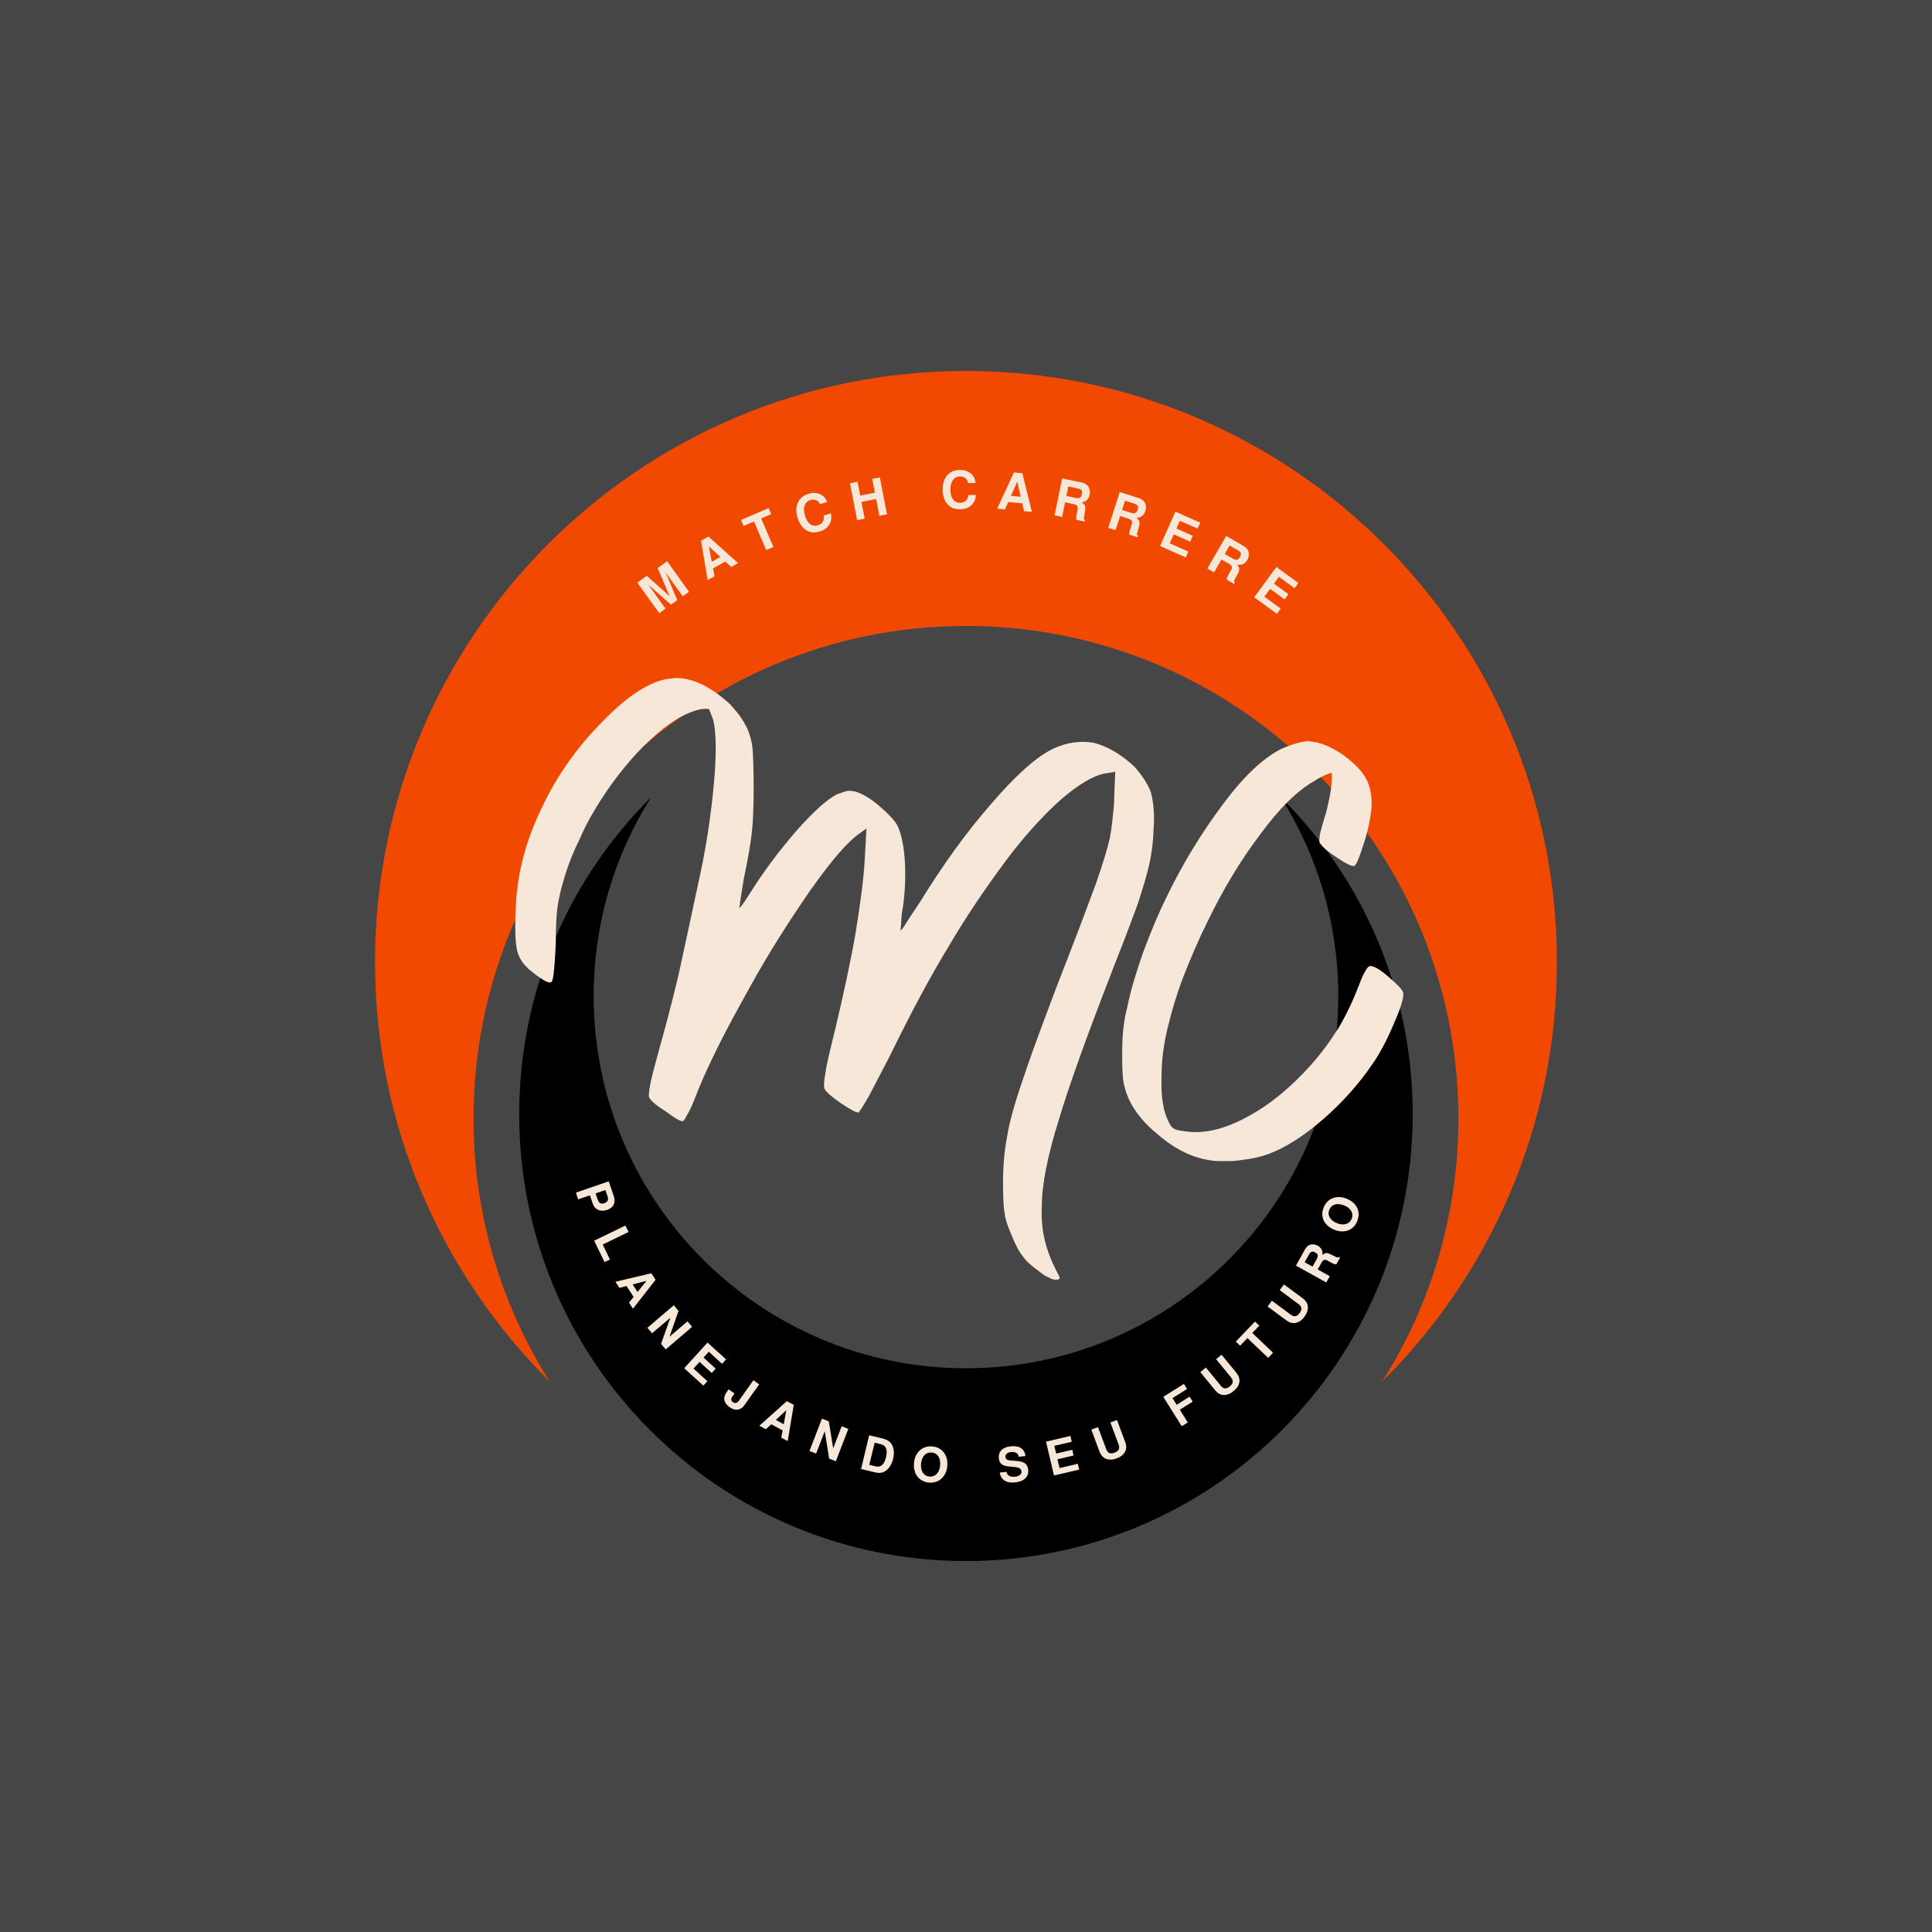 <svg xmlns="http://www.w3.org/2000/svg" xmlns:xlink="http://www.w3.org/1999/xlink" width="500" zoomAndPan="magnify" viewBox="0 0 375 375" height="500" preserveAspectRatio="xMidYMid meet" version="1.0"><defs><g/><clipPath id="8fd91c69ef"><path d="M 72.742 72.035 L 302.242 72.035 L 302.242 269 L 72.742 269 Z M 72.742 72.035 " clip-rule="nonzero"/></clipPath></defs><rect x="-37.5" width="450" fill="#ffffff" y="-37.5" height="450" fill-opacity="1"/><rect x="-37.5" width="450" fill="#ffffff" y="-37.5" height="450" fill-opacity="1"/><rect x="-37.5" width="450" fill="#464646" y="-37.5" height="450" fill-opacity="1"/><path fill="#000000" d="M 187.492 302.996 C 139.602 302.996 100.777 264.164 100.777 216.262 C 100.777 192.195 110.578 170.426 126.402 154.715 C 119.336 165.883 115.23 179.109 115.23 193.301 C 115.23 233.219 147.586 265.578 187.492 265.578 C 227.398 265.578 259.754 233.219 259.754 193.301 C 259.754 179.109 255.648 165.883 248.582 154.715 C 264.402 170.426 274.207 192.195 274.207 216.262 C 274.207 264.164 235.383 302.996 187.492 302.996 " fill-opacity="1" fill-rule="nonzero"/><g clip-path="url(#8fd91c69ef)"><path fill="#f14902" d="M 187.492 72.004 C 124.145 72.004 72.793 123.367 72.793 186.73 C 72.793 218.562 85.758 247.359 106.688 268.141 C 97.34 253.371 91.91 235.875 91.91 217.102 C 91.91 164.301 134.703 121.496 187.492 121.496 C 240.281 121.496 283.074 164.301 283.074 217.102 C 283.074 235.875 277.645 253.371 268.297 268.141 C 289.227 247.359 302.191 218.562 302.191 186.73 C 302.191 123.367 250.84 72.004 187.492 72.004 " fill-opacity="1" fill-rule="nonzero"/></g><g fill="#f6e7d8" fill-opacity="1"><g transform="translate(127.424, 119.395)"><g><path d="M -1.562 -5.875 L 1.75 -1.266 L 0.531 -0.391 L -3.719 -6.312 L -1.891 -7.625 L 2.547 -3.688 L 0.219 -9.125 L 2.062 -10.453 L 6.312 -4.531 L 5.094 -3.656 L 1.781 -8.266 L 4.031 -2.906 L 2.812 -2.031 Z M -1.562 -5.875 "/></g></g></g><g fill="#f6e7d8" fill-opacity="1"><g transform="translate(137.121, 112.714)"><g><path d="M 3.656 -3.719 L 1.281 -2.391 L 1.562 -0.859 L 0.234 -0.125 L -1.047 -7.766 L 0.391 -8.562 L 6.141 -3.422 L 4.812 -2.672 Z M 2.688 -4.609 L 0.469 -6.656 L 1.031 -3.688 Z M 2.688 -4.609 "/></g></g></g><g fill="#f6e7d8" fill-opacity="1"><g transform="translate(146.571, 107.691)"><g><path d="M 1.172 -7.062 L 3.547 -1.516 L 2.156 -0.922 L -0.219 -6.469 L -2.25 -5.609 L -2.75 -6.766 L 2.625 -9.062 L 3.125 -7.906 Z M 1.172 -7.062 "/></g></g></g><g fill="#f6e7d8" fill-opacity="1"><g transform="translate(155.45, 104.058)"><g><path d="M 3.734 -6.203 C 3.68 -6.285 3.633 -6.348 3.594 -6.391 C 3.562 -6.441 3.504 -6.52 3.422 -6.625 C 3.336 -6.727 3.25 -6.812 3.156 -6.875 C 3.062 -6.938 2.945 -6.988 2.812 -7.031 C 2.688 -7.07 2.539 -7.086 2.375 -7.078 C 2.207 -7.078 2.031 -7.051 1.844 -7 C 1.281 -6.82 0.906 -6.461 0.719 -5.922 C 0.531 -5.391 0.555 -4.742 0.797 -3.984 C 1.023 -3.211 1.359 -2.66 1.797 -2.328 C 2.242 -2.004 2.742 -1.93 3.297 -2.109 C 3.742 -2.242 4.066 -2.473 4.266 -2.797 C 4.461 -3.129 4.516 -3.523 4.422 -3.984 L 5.812 -4.422 C 6.008 -3.598 5.91 -2.867 5.516 -2.234 C 5.117 -1.598 4.488 -1.148 3.625 -0.891 C 2.664 -0.586 1.801 -0.676 1.031 -1.156 C 0.258 -1.633 -0.297 -2.43 -0.641 -3.547 C -0.984 -4.672 -0.969 -5.648 -0.594 -6.484 C -0.227 -7.316 0.441 -7.891 1.422 -8.203 C 2.242 -8.453 2.988 -8.441 3.656 -8.172 C 4.32 -7.898 4.801 -7.383 5.094 -6.625 Z M 3.734 -6.203 "/></g></g></g><g fill="#f6e7d8" fill-opacity="1"><g transform="translate(165.713, 101.077)"><g><path d="M 4.344 -4.219 L 1.5 -3.656 L 2.125 -0.406 L 0.656 -0.125 L -0.734 -7.281 L 0.734 -7.562 L 1.266 -4.891 L 4.109 -5.453 L 3.578 -8.125 L 5.062 -8.406 L 6.453 -1.25 L 4.969 -0.969 Z M 4.344 -4.219 "/></g></g></g><g fill="#f6e7d8" fill-opacity="1"><g transform="translate(176.311, 99.281)"><g/></g></g><g fill="#f6e7d8" fill-opacity="1"><g transform="translate(182.6, 98.683)"><g><path d="M 5.312 -4.922 C 5.289 -5.004 5.27 -5.078 5.25 -5.141 C 5.227 -5.203 5.191 -5.289 5.141 -5.406 C 5.086 -5.52 5.023 -5.617 4.953 -5.703 C 4.879 -5.785 4.785 -5.867 4.672 -5.953 C 4.566 -6.035 4.43 -6.098 4.266 -6.141 C 4.098 -6.18 3.914 -6.203 3.719 -6.203 C 3.125 -6.191 2.664 -5.953 2.344 -5.484 C 2.02 -5.023 1.863 -4.395 1.875 -3.594 C 1.883 -2.789 2.055 -2.172 2.391 -1.734 C 2.723 -1.297 3.18 -1.082 3.766 -1.094 C 4.234 -1.102 4.602 -1.238 4.875 -1.5 C 5.156 -1.758 5.312 -2.125 5.344 -2.594 L 6.812 -2.609 C 6.781 -1.773 6.484 -1.102 5.922 -0.594 C 5.367 -0.094 4.641 0.16 3.734 0.172 C 2.723 0.191 1.914 -0.133 1.312 -0.812 C 0.707 -1.488 0.395 -2.41 0.375 -3.578 C 0.352 -4.754 0.633 -5.691 1.219 -6.391 C 1.812 -7.086 2.625 -7.445 3.656 -7.469 C 4.52 -7.477 5.234 -7.258 5.797 -6.812 C 6.359 -6.363 6.676 -5.738 6.75 -4.938 Z M 5.312 -4.922 "/></g></g></g><g fill="#f6e7d8" fill-opacity="1"><g transform="translate(193.287, 98.696)"><g><path d="M 5.141 -1 L 2.406 -1.25 L 1.781 0.172 L 0.266 0.031 L 3.516 -7 L 5.156 -6.844 L 7 0.656 L 5.469 0.516 Z M 4.828 -2.281 L 4.156 -5.203 L 2.938 -2.453 Z M 4.828 -2.281 "/></g></g></g><g fill="#f6e7d8" fill-opacity="1"><g transform="translate(203.91, 99.874)"><g><path d="M 5.094 -0.234 C 5.133 -0.43 5.164 -0.586 5.188 -0.703 C 5.207 -0.816 5.227 -0.91 5.25 -0.984 C 5.312 -1.297 5.281 -1.531 5.156 -1.688 C 5.039 -1.844 4.828 -1.953 4.516 -2.016 L 2.828 -2.375 L 2.25 0.453 L 0.781 0.156 L 2.25 -7 L 6.078 -6.219 C 6.367 -6.156 6.617 -6.055 6.828 -5.922 C 7.035 -5.785 7.195 -5.633 7.312 -5.469 C 7.426 -5.312 7.508 -5.133 7.562 -4.938 C 7.613 -4.75 7.641 -4.566 7.641 -4.391 C 7.648 -4.223 7.633 -4.051 7.594 -3.875 C 7.414 -3.008 6.895 -2.5 6.031 -2.344 C 6.156 -2.281 6.25 -2.223 6.312 -2.172 C 6.375 -2.117 6.438 -2.051 6.5 -1.969 C 6.57 -1.895 6.625 -1.832 6.656 -1.781 C 6.688 -1.727 6.711 -1.645 6.734 -1.531 C 6.754 -1.426 6.758 -1.328 6.75 -1.234 C 6.75 -1.141 6.738 -0.992 6.719 -0.797 C 6.695 -0.609 6.664 -0.426 6.625 -0.25 C 6.594 -0.082 6.551 0.148 6.5 0.453 C 6.469 0.609 6.461 0.734 6.484 0.828 C 6.516 0.922 6.578 1.008 6.672 1.094 L 6.625 1.359 L 5.047 1.031 C 4.984 0.844 4.957 0.664 4.969 0.5 C 4.977 0.344 5.02 0.098 5.094 -0.234 Z M 6.094 -3.969 C 6.125 -4.164 6.129 -4.328 6.109 -4.453 C 6.086 -4.578 6.035 -4.68 5.953 -4.766 C 5.867 -4.848 5.77 -4.91 5.656 -4.953 C 5.539 -5.004 5.398 -5.047 5.234 -5.078 L 3.453 -5.453 L 3.078 -3.609 L 4.859 -3.234 C 5.016 -3.203 5.156 -3.18 5.281 -3.172 C 5.406 -3.172 5.52 -3.191 5.625 -3.234 C 5.738 -3.285 5.832 -3.367 5.906 -3.484 C 5.988 -3.609 6.051 -3.77 6.094 -3.969 Z M 6.094 -3.969 "/></g></g></g><g fill="#f6e7d8" fill-opacity="1"><g transform="translate(214.34, 102.204)"><g><path d="M 5.094 0.328 C 5.145 0.141 5.188 -0.004 5.219 -0.109 C 5.258 -0.223 5.297 -0.32 5.328 -0.406 C 5.422 -0.695 5.414 -0.93 5.312 -1.109 C 5.219 -1.285 5.02 -1.422 4.719 -1.516 L 3.078 -2.047 L 2.188 0.703 L 0.766 0.25 L 3 -6.703 L 6.719 -5.516 C 7 -5.422 7.238 -5.289 7.438 -5.125 C 7.633 -4.969 7.781 -4.805 7.875 -4.641 C 7.969 -4.484 8.031 -4.301 8.062 -4.094 C 8.094 -3.883 8.098 -3.695 8.078 -3.531 C 8.066 -3.363 8.031 -3.195 7.969 -3.031 C 7.695 -2.188 7.125 -1.734 6.25 -1.672 C 6.363 -1.578 6.445 -1.504 6.5 -1.453 C 6.562 -1.398 6.625 -1.328 6.688 -1.234 C 6.75 -1.148 6.789 -1.082 6.812 -1.031 C 6.832 -0.988 6.844 -0.91 6.844 -0.797 C 6.852 -0.68 6.848 -0.578 6.828 -0.484 C 6.816 -0.398 6.789 -0.258 6.75 -0.062 C 6.707 0.125 6.66 0.297 6.609 0.453 C 6.555 0.617 6.488 0.859 6.406 1.172 C 6.352 1.316 6.336 1.438 6.359 1.531 C 6.379 1.625 6.43 1.723 6.516 1.828 L 6.438 2.078 L 4.906 1.578 C 4.875 1.391 4.867 1.211 4.891 1.047 C 4.91 0.891 4.977 0.648 5.094 0.328 Z M 6.484 -3.281 C 6.547 -3.469 6.57 -3.625 6.562 -3.75 C 6.562 -3.883 6.52 -4 6.438 -4.094 C 6.352 -4.188 6.258 -4.258 6.156 -4.312 C 6.062 -4.363 5.926 -4.414 5.75 -4.469 L 4.031 -5.031 L 3.453 -3.234 L 5.172 -2.672 C 5.336 -2.629 5.477 -2.598 5.594 -2.578 C 5.707 -2.555 5.82 -2.562 5.938 -2.594 C 6.062 -2.633 6.164 -2.707 6.25 -2.812 C 6.344 -2.926 6.422 -3.082 6.484 -3.281 Z M 6.484 -3.281 "/></g></g></g><g fill="#f6e7d8" fill-opacity="1"><g transform="translate(224.457, 105.67)"><g><path d="M 3.375 -1.938 L 2.594 -0.203 L 6.203 1.391 L 5.703 2.531 L 0.719 0.312 L 3.688 -6.359 L 8.516 -4.219 L 8 -3.062 L 4.547 -4.578 L 3.875 -3.078 L 7.062 -1.672 L 6.562 -0.531 Z M 3.375 -1.938 "/></g></g></g><g fill="#f6e7d8" fill-opacity="1"><g transform="translate(233.659, 109.943)"><g><path d="M 4.906 1.391 C 5.008 1.211 5.086 1.07 5.141 0.969 C 5.203 0.875 5.254 0.789 5.297 0.719 C 5.453 0.445 5.5 0.219 5.438 0.031 C 5.375 -0.156 5.203 -0.328 4.922 -0.484 L 3.438 -1.344 L 1.984 1.156 L 0.688 0.406 L 4.344 -5.906 L 7.734 -3.953 C 7.992 -3.805 8.203 -3.633 8.359 -3.438 C 8.516 -3.238 8.617 -3.051 8.672 -2.875 C 8.734 -2.695 8.758 -2.504 8.75 -2.297 C 8.738 -2.098 8.707 -1.914 8.656 -1.75 C 8.602 -1.582 8.535 -1.422 8.453 -1.266 C 8.004 -0.504 7.344 -0.191 6.469 -0.328 C 6.551 -0.203 6.617 -0.102 6.672 -0.031 C 6.723 0.031 6.766 0.109 6.797 0.203 C 6.836 0.297 6.863 0.367 6.875 0.422 C 6.883 0.473 6.879 0.555 6.859 0.672 C 6.836 0.785 6.812 0.883 6.781 0.969 C 6.758 1.062 6.707 1.191 6.625 1.359 C 6.539 1.535 6.457 1.695 6.375 1.844 C 6.289 1.988 6.172 2.203 6.016 2.484 C 5.93 2.617 5.891 2.734 5.891 2.828 C 5.891 2.93 5.926 3.039 6 3.156 L 5.859 3.391 L 4.469 2.578 C 4.469 2.391 4.5 2.219 4.562 2.062 C 4.625 1.906 4.738 1.68 4.906 1.391 Z M 7.031 -1.828 C 7.125 -1.992 7.18 -2.145 7.203 -2.281 C 7.234 -2.414 7.219 -2.535 7.156 -2.641 C 7.094 -2.754 7.016 -2.848 6.922 -2.922 C 6.836 -2.992 6.723 -3.07 6.578 -3.156 L 5 -4.062 L 4.062 -2.422 L 5.641 -1.516 C 5.773 -1.43 5.898 -1.367 6.016 -1.328 C 6.129 -1.297 6.242 -1.281 6.359 -1.281 C 6.484 -1.289 6.598 -1.336 6.703 -1.422 C 6.816 -1.516 6.926 -1.648 7.031 -1.828 Z M 7.031 -1.828 "/></g></g></g><g fill="#f6e7d8" fill-opacity="1"><g transform="translate(242.814, 115.472)"><g><path d="M 3.719 -1.172 L 2.594 0.344 L 5.766 2.656 L 5.031 3.672 L 0.625 0.469 L 4.938 -5.422 L 9.203 -2.312 L 8.453 -1.297 L 5.422 -3.516 L 4.453 -2.188 L 7.266 -0.141 L 6.531 0.875 Z M 3.719 -1.172 "/></g></g></g><g fill="#f6e7d8" fill-opacity="1"><g transform="translate(100.575, 225.375)"><g><path d="M 101.184 21.449 C 101.746 21.898 102.309 22.348 102.98 22.574 C 103.543 22.91 103.992 23.023 104.328 23.023 C 104.777 23.023 105.113 22.91 105.113 22.684 C 105.113 22.461 104.777 21.898 104.215 20.777 C 103.316 18.98 102.645 17.184 102.195 15.273 C 101.746 13.363 101.52 11.23 101.633 8.871 C 101.633 4.605 102.758 -1.012 104.891 -7.859 C 106.91 -14.598 110.168 -23.695 114.66 -35.262 C 115.785 -38.297 116.906 -40.992 117.805 -43.348 L 120.164 -49.637 C 121.285 -53.008 122.074 -55.703 122.523 -57.723 C 122.973 -59.746 123.195 -61.652 123.309 -63.676 C 123.309 -64.574 123.422 -65.473 123.422 -66.371 C 123.422 -68.391 123.195 -70.078 122.859 -71.426 C 122.297 -73.109 121.176 -74.793 119.602 -76.59 C 116.906 -79.062 114.324 -80.52 111.742 -81.195 C 109.156 -81.645 106.461 -81.309 103.656 -79.961 C 100.512 -78.387 96.578 -74.906 91.863 -69.402 C 87.035 -63.898 82.43 -57.5 77.938 -50.199 C 76.926 -48.625 76.027 -47.391 75.355 -46.27 C 74.68 -45.145 74.23 -44.695 74.23 -44.695 C 74.23 -44.695 74.23 -45.258 74.344 -46.156 C 74.344 -47.055 74.457 -48.066 74.68 -49.301 C 75.129 -52.445 75.242 -55.59 75.02 -58.734 C 74.793 -61.766 74.23 -63.898 73.559 -65.246 C 72.883 -66.371 71.648 -67.605 70.078 -68.953 C 68.504 -70.301 67.043 -71.199 65.695 -71.648 C 65.023 -71.875 64.461 -71.875 64.012 -71.875 C 63.449 -71.762 62.777 -71.535 61.879 -71.199 C 60.082 -70.301 57.387 -67.941 54.016 -64.125 C 50.535 -60.082 47.504 -56.039 44.922 -51.883 C 44.359 -50.984 43.91 -50.312 43.574 -49.863 C 43.125 -49.301 42.898 -49.074 42.898 -49.074 C 42.898 -49.074 43.012 -49.863 43.238 -51.32 C 43.461 -52.668 43.688 -54.465 44.137 -56.488 C 44.695 -59.297 45.145 -61.766 45.371 -63.898 C 45.594 -65.922 45.707 -68.73 45.707 -72.324 C 45.707 -76.367 45.594 -78.949 45.48 -80.184 C 45.371 -81.309 45.031 -82.656 44.473 -84.004 C 44.023 -84.789 43.574 -85.688 42.898 -86.586 C 42.227 -87.484 41.551 -88.156 41.102 -88.719 C 37.398 -92.086 33.914 -93.773 30.66 -93.773 C 30.211 -93.773 29.762 -93.66 29.422 -93.66 C 25.719 -93.211 21.449 -90.516 16.621 -85.574 C 11.453 -80.41 7.41 -74.68 4.492 -68.391 C 1.461 -62.102 -0.223 -55.703 -0.449 -49.301 C -0.562 -47.84 -0.562 -46.605 -0.562 -45.48 C -0.562 -43.461 -0.449 -42 -0.223 -40.992 C 0.113 -39.418 1.012 -38.07 2.582 -36.836 C 4.828 -35.039 6.062 -34.363 6.512 -34.812 C 6.852 -35.262 7.074 -37.621 7.301 -42.113 C 7.301 -45.371 7.41 -47.727 7.637 -49.301 C 7.859 -50.762 8.199 -52.559 8.871 -54.691 C 9.656 -57.387 10.668 -59.969 12.016 -62.664 C 13.141 -65.359 14.598 -67.832 16.172 -70.301 C 19.09 -74.793 22.234 -78.613 25.719 -81.867 C 29.086 -85.012 32.344 -87.035 35.375 -87.707 C 36.273 -87.82 36.836 -87.82 37.059 -87.707 C 37.172 -87.484 37.398 -86.809 37.848 -85.688 C 38.406 -83.441 38.52 -79.621 38.07 -74.23 C 37.621 -68.84 36.836 -63 35.602 -56.938 C 33.805 -48.625 32.344 -41.664 31.109 -36.051 C 29.762 -30.434 28.414 -25.379 27.176 -21 C 26.391 -18.082 25.828 -16.059 25.605 -14.711 C 25.379 -13.363 25.27 -12.465 25.492 -12.242 C 25.828 -11.68 26.84 -10.781 28.637 -9.656 C 30.434 -8.309 31.445 -7.75 31.895 -7.75 C 32.117 -7.75 32.344 -8.086 32.793 -8.984 C 33.242 -9.656 33.691 -10.668 34.141 -11.793 C 35.375 -15.047 36.949 -18.531 38.855 -22.348 C 40.652 -25.941 42.676 -29.648 44.809 -33.465 C 48.625 -40.43 52.668 -46.719 56.711 -52.559 C 60.754 -58.285 63.898 -61.992 66.371 -63.676 C 66.82 -64.012 67.27 -64.348 67.605 -64.574 L 67.27 -58.508 C 67.043 -54.465 66.371 -49.75 65.473 -44.137 C 64.461 -38.406 63.113 -32.23 61.543 -25.605 C 60.531 -21.562 59.855 -18.754 59.633 -17.07 C 59.297 -15.273 59.297 -14.262 59.52 -13.926 C 59.855 -13.363 60.867 -12.465 62.664 -11.23 C 64.461 -9.996 65.586 -9.434 66.035 -9.434 C 66.145 -9.434 66.82 -10.445 68.055 -12.578 C 69.18 -14.711 70.527 -17.293 72.098 -20.328 C 76.367 -29.086 80.184 -36.16 83.555 -41.664 C 86.699 -47.055 90.402 -52.559 94.559 -58.172 C 98.152 -63 101.746 -66.934 105.227 -70.078 C 108.598 -72.996 111.516 -74.793 113.875 -75.242 L 115.895 -75.578 C 115.785 -72.883 115.672 -70.863 115.672 -69.516 C 115.445 -67.043 115.223 -64.797 114.887 -62.891 C 114.438 -60.867 113.539 -57.836 112.078 -53.68 L 109.719 -47.391 C 108.82 -44.922 107.699 -42.113 106.461 -38.855 C 104.555 -34.027 102.98 -29.762 101.633 -26.168 C 100.285 -22.574 99.164 -19.43 98.266 -16.734 C 96.469 -11.566 95.344 -7.637 94.895 -4.715 C 94.332 -1.797 94.109 1.234 94.109 4.266 C 94.109 7.188 94.223 9.098 94.445 10.219 C 94.559 11.344 95.008 12.578 95.68 14.148 C 96.469 16.172 97.254 17.633 97.926 18.418 C 98.488 19.316 99.613 20.328 101.184 21.449 Z M 101.184 21.449 "/></g></g></g><g fill="#f6e7d8" fill-opacity="1"><g transform="translate(217.817, 225.375)"><g><path d="M 17.406 -0.113 C 18.082 0 18.98 0 19.879 0 C 20.887 0 22.012 0 23.246 -0.223 C 25.27 -0.449 27.176 -0.898 28.863 -1.57 C 32.008 -2.809 35.488 -5.055 39.082 -8.199 C 42.676 -11.344 45.82 -14.824 48.516 -18.754 C 49.863 -20.664 51.211 -23.133 52.559 -26.277 C 53.906 -29.312 54.578 -31.332 54.578 -32.457 C 54.578 -33.129 53.566 -34.141 51.77 -35.711 C 49.973 -37.285 48.738 -37.957 48.066 -37.848 C 47.84 -37.848 47.504 -37.508 47.168 -36.836 C 46.719 -36.16 46.379 -35.262 46.043 -34.363 C 44.922 -31.445 43.688 -28.75 42.113 -26.055 C 40.43 -23.359 38.633 -20.887 36.609 -18.641 C 32.793 -14.375 28.75 -11.004 24.371 -8.648 C 19.879 -6.176 15.723 -5.164 11.902 -5.84 C 10.781 -5.953 10.105 -6.176 9.77 -6.512 C 9.434 -6.738 8.984 -7.523 8.535 -8.758 C 7.859 -10.555 7.523 -13.027 7.637 -16.395 C 7.637 -19.652 8.086 -22.91 8.871 -26.055 C 9.656 -29.312 10.668 -32.68 12.016 -36.16 C 13.363 -39.531 14.824 -43.012 16.508 -46.379 C 19.539 -52.668 22.91 -58.285 26.727 -63.34 C 30.434 -68.391 33.914 -71.875 37.285 -73.781 C 37.957 -74.23 38.633 -74.57 39.305 -74.906 C 39.98 -75.129 40.316 -75.355 40.543 -75.355 C 40.766 -75.355 40.766 -74.344 40.543 -72.324 C 40.203 -70.188 39.754 -68.055 39.082 -66.035 C 38.633 -64.461 38.297 -63.34 38.297 -62.777 C 38.184 -62.102 38.297 -61.652 38.633 -61.43 C 39.082 -60.754 40.094 -59.969 41.777 -58.848 C 43.461 -57.723 44.473 -57.273 44.922 -57.273 C 45.371 -57.273 45.93 -58.621 46.828 -61.43 C 47.727 -64.125 48.176 -66.484 48.402 -68.504 C 48.516 -70.75 48.176 -72.773 47.277 -74.344 C 46.379 -75.918 44.809 -77.488 42.562 -79.062 C 40.316 -80.52 38.406 -81.309 36.723 -81.418 C 36.5 -81.418 36.387 -81.531 36.16 -81.531 C 34.59 -81.418 32.793 -80.859 30.77 -79.961 C 27.289 -78.164 23.582 -74.68 19.652 -69.402 C 15.609 -64.012 11.902 -58.059 8.758 -51.547 C 6.961 -47.953 5.504 -44.359 4.156 -40.766 C 2.809 -36.949 1.684 -33.355 1.012 -29.984 C 0.336 -27.516 0 -24.594 0 -21.336 L 0 -19.988 C 0 -17.406 0.113 -15.387 0.562 -14.039 C 1.461 -10.781 3.707 -7.75 7.074 -5.055 C 10.445 -2.133 13.926 -0.562 17.406 -0.113 Z M 17.406 -0.113 "/></g></g></g><g fill="#f6e7d8" fill-opacity="1"><g transform="translate(111.551, 230.811)"><g><path d="M 2.953 1.203 L 0.672 1.984 L 0.234 0.672 L 6.609 -1.516 L 7.562 1.281 C 7.789 1.957 7.789 2.531 7.562 3 C 7.344 3.469 6.914 3.812 6.281 4.031 C 5.633 4.25 5.062 4.25 4.562 4.031 C 4.062 3.812 3.711 3.41 3.516 2.828 Z M 4.047 0.828 L 4.469 2.031 C 4.594 2.383 4.754 2.617 4.953 2.734 C 5.16 2.848 5.426 2.848 5.75 2.734 C 6.07 2.629 6.285 2.461 6.391 2.234 C 6.504 2.016 6.5 1.727 6.375 1.375 L 5.953 0.172 Z M 4.047 0.828 "/></g></g></g><g fill="#f6e7d8" fill-opacity="1"><g transform="translate(115.016, 240.159)"><g><path d="M 6.984 -1.031 L 1.969 1.406 L 3.375 4.312 L 2.328 4.812 L 0.312 0.656 L 6.375 -2.281 Z M 6.984 -1.031 "/></g></g></g><g fill="#f6e7d8" fill-opacity="1"><g transform="translate(119.326, 248.583)"><g><path d="M 3.656 3.141 L 2.281 1.031 L 0.906 1.391 L 0.125 0.203 L 7.094 -1.438 L 7.922 -0.172 L 3.531 5.438 L 2.766 4.266 Z M 4.422 2.188 L 6.156 0.031 L 3.469 0.719 Z M 4.422 2.188 "/></g></g></g><g fill="#f6e7d8" fill-opacity="1"><g transform="translate(125.25, 257.258)"><g><path d="M 3.062 3.594 L 4.859 -1.484 L 1.312 1.531 L 0.406 0.469 L 5.531 -3.906 L 6.453 -2.812 L 4.703 2.188 L 8.188 -0.781 L 9.094 0.281 L 3.969 4.656 Z M 3.062 3.594 "/></g></g></g><g fill="#f6e7d8" fill-opacity="1"><g transform="translate(132.256, 265.075)"><g><path d="M 3.531 -0.734 L 2.359 0.562 L 5.047 3.016 L 4.266 3.875 L 0.547 0.5 L 5.078 -4.484 L 8.672 -1.219 L 7.891 -0.359 L 5.328 -2.703 L 4.297 -1.578 L 6.656 0.578 L 5.891 1.422 Z M 3.531 -0.734 "/></g></g></g><g fill="#f6e7d8" fill-opacity="1"><g transform="translate(139.801, 271.578)"><g><path d="M 1.766 1.531 C 1.609 1.406 1.461 1.273 1.328 1.141 C 1.203 1.016 1.086 0.859 0.984 0.672 C 0.879 0.484 0.812 0.285 0.781 0.078 C 0.758 -0.129 0.785 -0.359 0.859 -0.609 C 0.93 -0.859 1.055 -1.109 1.234 -1.359 L 1.625 -1.906 L 2.766 -1.094 L 2.391 -0.562 C 2.211 -0.312 2.129 -0.098 2.141 0.078 C 2.148 0.266 2.258 0.43 2.469 0.578 C 2.676 0.723 2.867 0.773 3.047 0.734 C 3.234 0.703 3.398 0.586 3.547 0.391 L 6.438 -3.672 L 7.562 -2.875 L 4.672 1.188 C 4.305 1.695 3.867 1.977 3.359 2.031 C 2.859 2.094 2.328 1.926 1.766 1.531 Z M 1.766 1.531 "/></g></g></g><g fill="#f6e7d8" fill-opacity="1"><g transform="translate(147.192, 276.621)"><g><path d="M 4.719 1.031 L 2.516 -0.172 L 1.453 0.797 L 0.203 0.109 L 5.531 -4.656 L 6.875 -3.938 L 5.703 3.094 L 4.453 2.422 Z M 4.938 -0.172 L 5.422 -2.906 L 3.406 -1.016 Z M 4.938 -0.172 "/></g></g></g><g fill="#f6e7d8" fill-opacity="1"><g transform="translate(156.536, 281.421)"><g><path d="M 4.406 1.703 L 3.547 -3.625 L 1.875 0.719 L 0.578 0.219 L 3 -6.062 L 4.328 -5.547 L 5.188 -0.312 L 6.828 -4.578 L 8.125 -4.078 L 5.703 2.203 Z M 4.406 1.703 "/></g></g></g><g fill="#f6e7d8" fill-opacity="1"><g transform="translate(166.427, 284.961)"><g><path d="M 0.703 0.172 L 2.281 -6.375 L 4.828 -5.766 C 5.328 -5.641 5.723 -5.477 6.016 -5.281 C 6.316 -5.082 6.551 -4.828 6.719 -4.516 C 7.102 -3.734 7.172 -2.828 6.922 -1.797 C 6.66 -0.742 6.188 0.02 5.5 0.5 C 5.219 0.727 4.895 0.863 4.531 0.906 C 4.176 0.945 3.75 0.906 3.25 0.781 Z M 2.297 -0.641 L 3.516 -0.344 C 4.523 -0.094 5.203 -0.68 5.547 -2.109 C 5.898 -3.547 5.57 -4.391 4.562 -4.641 L 3.344 -4.938 Z M 2.297 -0.641 "/></g></g></g><g fill="#f6e7d8" fill-opacity="1"><g transform="translate(176.702, 287.192)"><g><path d="M 0.922 -1.406 C 0.711 -1.969 0.641 -2.586 0.703 -3.266 C 0.773 -3.941 0.969 -4.531 1.281 -5.031 C 1.602 -5.531 2.023 -5.906 2.547 -6.156 C 3.066 -6.414 3.645 -6.508 4.281 -6.438 C 5.25 -6.344 6 -5.938 6.531 -5.219 C 7.062 -4.5 7.27 -3.609 7.156 -2.547 C 7.113 -2.066 6.992 -1.625 6.797 -1.219 C 6.598 -0.82 6.344 -0.477 6.031 -0.188 C 5.727 0.102 5.363 0.312 4.938 0.438 C 4.52 0.57 4.066 0.617 3.578 0.578 C 2.93 0.504 2.379 0.297 1.922 -0.047 C 1.461 -0.398 1.129 -0.852 0.922 -1.406 Z M 4.172 -5.25 C 3.609 -5.312 3.133 -5.148 2.75 -4.766 C 2.375 -4.379 2.148 -3.832 2.078 -3.125 C 2.004 -2.414 2.113 -1.832 2.406 -1.375 C 2.695 -0.914 3.125 -0.656 3.688 -0.594 C 4.238 -0.539 4.707 -0.707 5.094 -1.094 C 5.477 -1.477 5.703 -2.008 5.766 -2.688 C 5.848 -3.426 5.742 -4.023 5.453 -4.484 C 5.16 -4.941 4.734 -5.195 4.172 -5.25 Z M 4.172 -5.25 "/></g></g></g><g fill="#f6e7d8" fill-opacity="1"><g transform="translate(187.631, 287.987)"><g/></g></g><g fill="#f6e7d8" fill-opacity="1"><g transform="translate(193.964, 287.854)"><g><path d="M 5.078 -5.234 L 3.781 -5.094 C 3.727 -5.445 3.57 -5.695 3.312 -5.844 C 3.062 -6 2.719 -6.055 2.281 -6.016 C 1.914 -5.973 1.633 -5.863 1.438 -5.688 C 1.25 -5.52 1.172 -5.312 1.203 -5.062 C 1.223 -4.812 1.328 -4.633 1.516 -4.531 C 1.711 -4.426 2.066 -4.363 2.578 -4.344 L 3.641 -4.25 C 4.266 -4.188 4.734 -4.023 5.047 -3.766 C 5.359 -3.504 5.547 -3.109 5.609 -2.578 C 5.68 -1.898 5.492 -1.344 5.047 -0.906 C 4.598 -0.477 3.941 -0.219 3.078 -0.125 C 2.223 -0.031 1.539 -0.145 1.031 -0.469 C 0.52 -0.801 0.203 -1.32 0.078 -2.031 L 1.406 -2.172 C 1.469 -1.805 1.641 -1.547 1.922 -1.391 C 2.203 -1.234 2.578 -1.176 3.047 -1.219 C 3.473 -1.27 3.797 -1.391 4.016 -1.578 C 4.234 -1.766 4.328 -1.992 4.297 -2.266 C 4.266 -2.535 4.145 -2.734 3.938 -2.859 C 3.738 -2.984 3.406 -3.066 2.938 -3.109 L 1.984 -3.203 C 1.297 -3.254 0.789 -3.398 0.469 -3.641 C 0.156 -3.891 -0.031 -4.273 -0.094 -4.797 C -0.156 -5.441 0.008 -5.969 0.406 -6.375 C 0.801 -6.789 1.406 -7.039 2.219 -7.125 C 2.375 -7.145 2.531 -7.156 2.688 -7.156 C 2.852 -7.156 3.023 -7.145 3.203 -7.125 C 3.391 -7.102 3.562 -7.066 3.719 -7.016 C 3.875 -6.961 4.031 -6.891 4.188 -6.797 C 4.344 -6.703 4.477 -6.582 4.594 -6.438 C 4.719 -6.301 4.82 -6.129 4.906 -5.922 C 5 -5.723 5.055 -5.492 5.078 -5.234 Z M 5.078 -5.234 "/></g></g></g><g fill="#f6e7d8" fill-opacity="1"><g transform="translate(203.859, 286.557)"><g><path d="M 1.391 -3.312 L 1.797 -1.609 L 5.344 -2.438 L 5.609 -1.312 L 0.719 -0.172 L -0.828 -6.734 L 3.906 -7.844 L 4.172 -6.719 L 0.781 -5.922 L 1.141 -4.422 L 4.266 -5.156 L 4.516 -4.047 Z M 1.391 -3.312 "/></g></g></g><g fill="#f6e7d8" fill-opacity="1"><g transform="translate(213.529, 284.052)"><g><path d="M 3.234 -1 C 3.004 -0.906 2.773 -0.832 2.547 -0.781 C 2.316 -0.738 2.066 -0.727 1.797 -0.75 C 1.523 -0.77 1.273 -0.828 1.047 -0.922 C 0.828 -1.023 0.613 -1.191 0.406 -1.422 C 0.195 -1.648 0.023 -1.938 -0.109 -2.281 L -1.703 -6.562 L -0.406 -7.047 L 1.188 -2.766 C 1.332 -2.379 1.535 -2.129 1.797 -2.016 C 2.066 -1.91 2.406 -1.938 2.812 -2.094 C 3.219 -2.238 3.484 -2.441 3.609 -2.703 C 3.742 -2.973 3.738 -3.297 3.594 -3.672 L 2 -7.953 L 3.281 -8.422 L 4.875 -4.141 C 5.008 -3.797 5.07 -3.473 5.062 -3.172 C 5.062 -2.867 5.004 -2.602 4.891 -2.375 C 4.785 -2.156 4.641 -1.945 4.453 -1.75 C 4.273 -1.562 4.082 -1.41 3.875 -1.297 C 3.676 -1.18 3.461 -1.082 3.234 -1 Z M 3.234 -1 "/></g></g></g><g fill="#f6e7d8" fill-opacity="1"><g transform="translate(223.188, 280.11)"><g/></g></g><g fill="#f6e7d8" fill-opacity="1"><g transform="translate(228.798, 277.188)"><g><path d="M 0.203 -3.562 L 1.75 -1.094 L 0.578 -0.359 L -3 -6.062 L 1 -8.578 L 1.609 -7.594 L -1.219 -5.812 L -0.406 -4.516 L 2.094 -6.094 L 2.703 -5.141 Z M 0.203 -3.562 "/></g></g></g><g fill="#f6e7d8" fill-opacity="1"><g transform="translate(236.701, 271.983)"><g><path d="M 2.734 -1.984 C 2.547 -1.816 2.352 -1.676 2.156 -1.562 C 1.957 -1.445 1.723 -1.352 1.453 -1.281 C 1.191 -1.219 0.938 -1.195 0.688 -1.219 C 0.445 -1.238 0.191 -1.32 -0.078 -1.469 C -0.348 -1.625 -0.598 -1.844 -0.828 -2.125 L -3.719 -5.656 L -2.641 -6.547 L 0.25 -3.016 C 0.508 -2.691 0.781 -2.52 1.062 -2.5 C 1.352 -2.477 1.664 -2.609 2 -2.891 C 2.332 -3.16 2.52 -3.438 2.562 -3.719 C 2.602 -4.008 2.492 -4.316 2.234 -4.641 L -0.656 -8.172 L 0.406 -9.031 L 3.297 -5.5 C 3.523 -5.219 3.688 -4.926 3.781 -4.625 C 3.875 -4.332 3.906 -4.062 3.875 -3.812 C 3.852 -3.57 3.785 -3.332 3.672 -3.094 C 3.555 -2.852 3.414 -2.645 3.25 -2.469 C 3.094 -2.289 2.922 -2.129 2.734 -1.984 Z M 2.734 -1.984 "/></g></g></g><g fill="#f6e7d8" fill-opacity="1"><g transform="translate(244.649, 265.142)"><g><path d="M -1.578 -6.422 L 2.453 -2.578 L 1.5 -1.578 L -2.531 -5.422 L -3.938 -3.938 L -4.781 -4.734 L -1.062 -8.625 L -0.219 -7.828 Z M -1.578 -6.422 "/></g></g></g><g fill="#f6e7d8" fill-opacity="1"><g transform="translate(251.029, 258.154)"><g><path d="M 2.172 -2.594 C 2.016 -2.383 1.852 -2.195 1.688 -2.031 C 1.531 -1.875 1.332 -1.734 1.094 -1.609 C 0.852 -1.484 0.613 -1.398 0.375 -1.359 C 0.133 -1.316 -0.133 -1.332 -0.438 -1.406 C -0.738 -1.488 -1.035 -1.641 -1.328 -1.859 L -4.984 -4.562 L -4.156 -5.688 L -0.5 -2.984 C -0.164 -2.734 0.141 -2.633 0.422 -2.688 C 0.703 -2.738 0.973 -2.941 1.234 -3.297 C 1.484 -3.641 1.594 -3.953 1.562 -4.234 C 1.531 -4.523 1.348 -4.789 1.016 -5.031 L -2.641 -7.734 L -1.812 -8.844 L 1.844 -6.141 C 2.133 -5.922 2.363 -5.68 2.531 -5.422 C 2.695 -5.16 2.789 -4.906 2.812 -4.656 C 2.844 -4.414 2.832 -4.16 2.781 -3.891 C 2.738 -3.629 2.66 -3.395 2.547 -3.188 C 2.43 -2.977 2.305 -2.781 2.172 -2.594 Z M 2.172 -2.594 "/></g></g></g><g fill="#f6e7d8" fill-opacity="1"><g transform="translate(257.077, 249.564)"><g><path d="M 1.203 -4.547 C 1.047 -4.641 0.922 -4.707 0.828 -4.75 C 0.734 -4.801 0.648 -4.848 0.578 -4.891 C 0.336 -5.023 0.129 -5.066 -0.047 -5.016 C -0.234 -4.961 -0.398 -4.805 -0.547 -4.547 L -1.312 -3.156 L 1.031 -1.859 L 0.359 -0.641 L -5.531 -3.906 L -3.781 -7.062 C -3.645 -7.312 -3.488 -7.508 -3.312 -7.656 C -3.145 -7.812 -2.973 -7.914 -2.797 -7.969 C -2.629 -8.02 -2.453 -8.039 -2.266 -8.031 C -2.078 -8.031 -1.906 -8.004 -1.75 -7.953 C -1.602 -7.91 -1.457 -7.852 -1.312 -7.781 C -0.594 -7.375 -0.289 -6.77 -0.406 -5.969 C -0.301 -6.039 -0.219 -6.102 -0.156 -6.156 C -0.094 -6.207 -0.02 -6.25 0.062 -6.281 C 0.145 -6.32 0.211 -6.344 0.266 -6.344 C 0.316 -6.352 0.395 -6.352 0.5 -6.344 C 0.613 -6.332 0.707 -6.312 0.781 -6.281 C 0.863 -6.25 0.984 -6.195 1.141 -6.125 C 1.305 -6.051 1.461 -5.977 1.609 -5.906 C 1.754 -5.832 1.945 -5.734 2.188 -5.609 C 2.32 -5.535 2.43 -5.5 2.516 -5.5 C 2.609 -5.5 2.707 -5.531 2.812 -5.594 L 3.031 -5.469 L 2.312 -4.172 C 2.133 -4.172 1.973 -4.191 1.828 -4.234 C 1.691 -4.285 1.484 -4.391 1.203 -4.547 Z M -1.812 -6.484 C -1.969 -6.566 -2.109 -6.613 -2.234 -6.625 C -2.359 -6.645 -2.469 -6.625 -2.562 -6.562 C -2.664 -6.508 -2.75 -6.441 -2.812 -6.359 C -2.883 -6.273 -2.957 -6.16 -3.031 -6.016 L -3.844 -4.562 L -2.312 -3.719 L -1.5 -5.172 C -1.426 -5.316 -1.375 -5.441 -1.344 -5.547 C -1.312 -5.648 -1.297 -5.754 -1.297 -5.859 C -1.297 -5.973 -1.336 -6.082 -1.422 -6.188 C -1.516 -6.289 -1.645 -6.391 -1.812 -6.484 Z M -1.812 -6.484 "/></g></g></g><g fill="#f6e7d8" fill-opacity="1"><g transform="translate(261.964, 240.253)"><g><path d="M -1.109 -1.25 C -1.703 -1.195 -2.312 -1.297 -2.938 -1.547 C -3.57 -1.797 -4.094 -2.141 -4.5 -2.578 C -4.906 -3.016 -5.16 -3.516 -5.266 -4.078 C -5.367 -4.648 -5.301 -5.234 -5.062 -5.828 C -4.707 -6.742 -4.113 -7.363 -3.281 -7.688 C -2.457 -8.008 -1.547 -7.973 -0.547 -7.578 C -0.098 -7.398 0.289 -7.164 0.625 -6.875 C 0.969 -6.582 1.234 -6.25 1.422 -5.875 C 1.617 -5.508 1.723 -5.098 1.734 -4.641 C 1.754 -4.191 1.676 -3.738 1.5 -3.281 C 1.258 -2.676 0.91 -2.195 0.453 -1.844 C -0.004 -1.5 -0.523 -1.301 -1.109 -1.25 Z M -3.953 -5.422 C -4.16 -4.898 -4.125 -4.398 -3.844 -3.922 C -3.57 -3.453 -3.102 -3.086 -2.438 -2.828 C -1.781 -2.566 -1.191 -2.52 -0.672 -2.688 C -0.16 -2.852 0.195 -3.195 0.406 -3.719 C 0.602 -4.238 0.566 -4.734 0.297 -5.203 C 0.023 -5.672 -0.426 -6.031 -1.062 -6.281 C -1.75 -6.551 -2.348 -6.609 -2.859 -6.453 C -3.379 -6.297 -3.742 -5.953 -3.953 -5.422 Z M -3.953 -5.422 "/></g></g></g></svg>